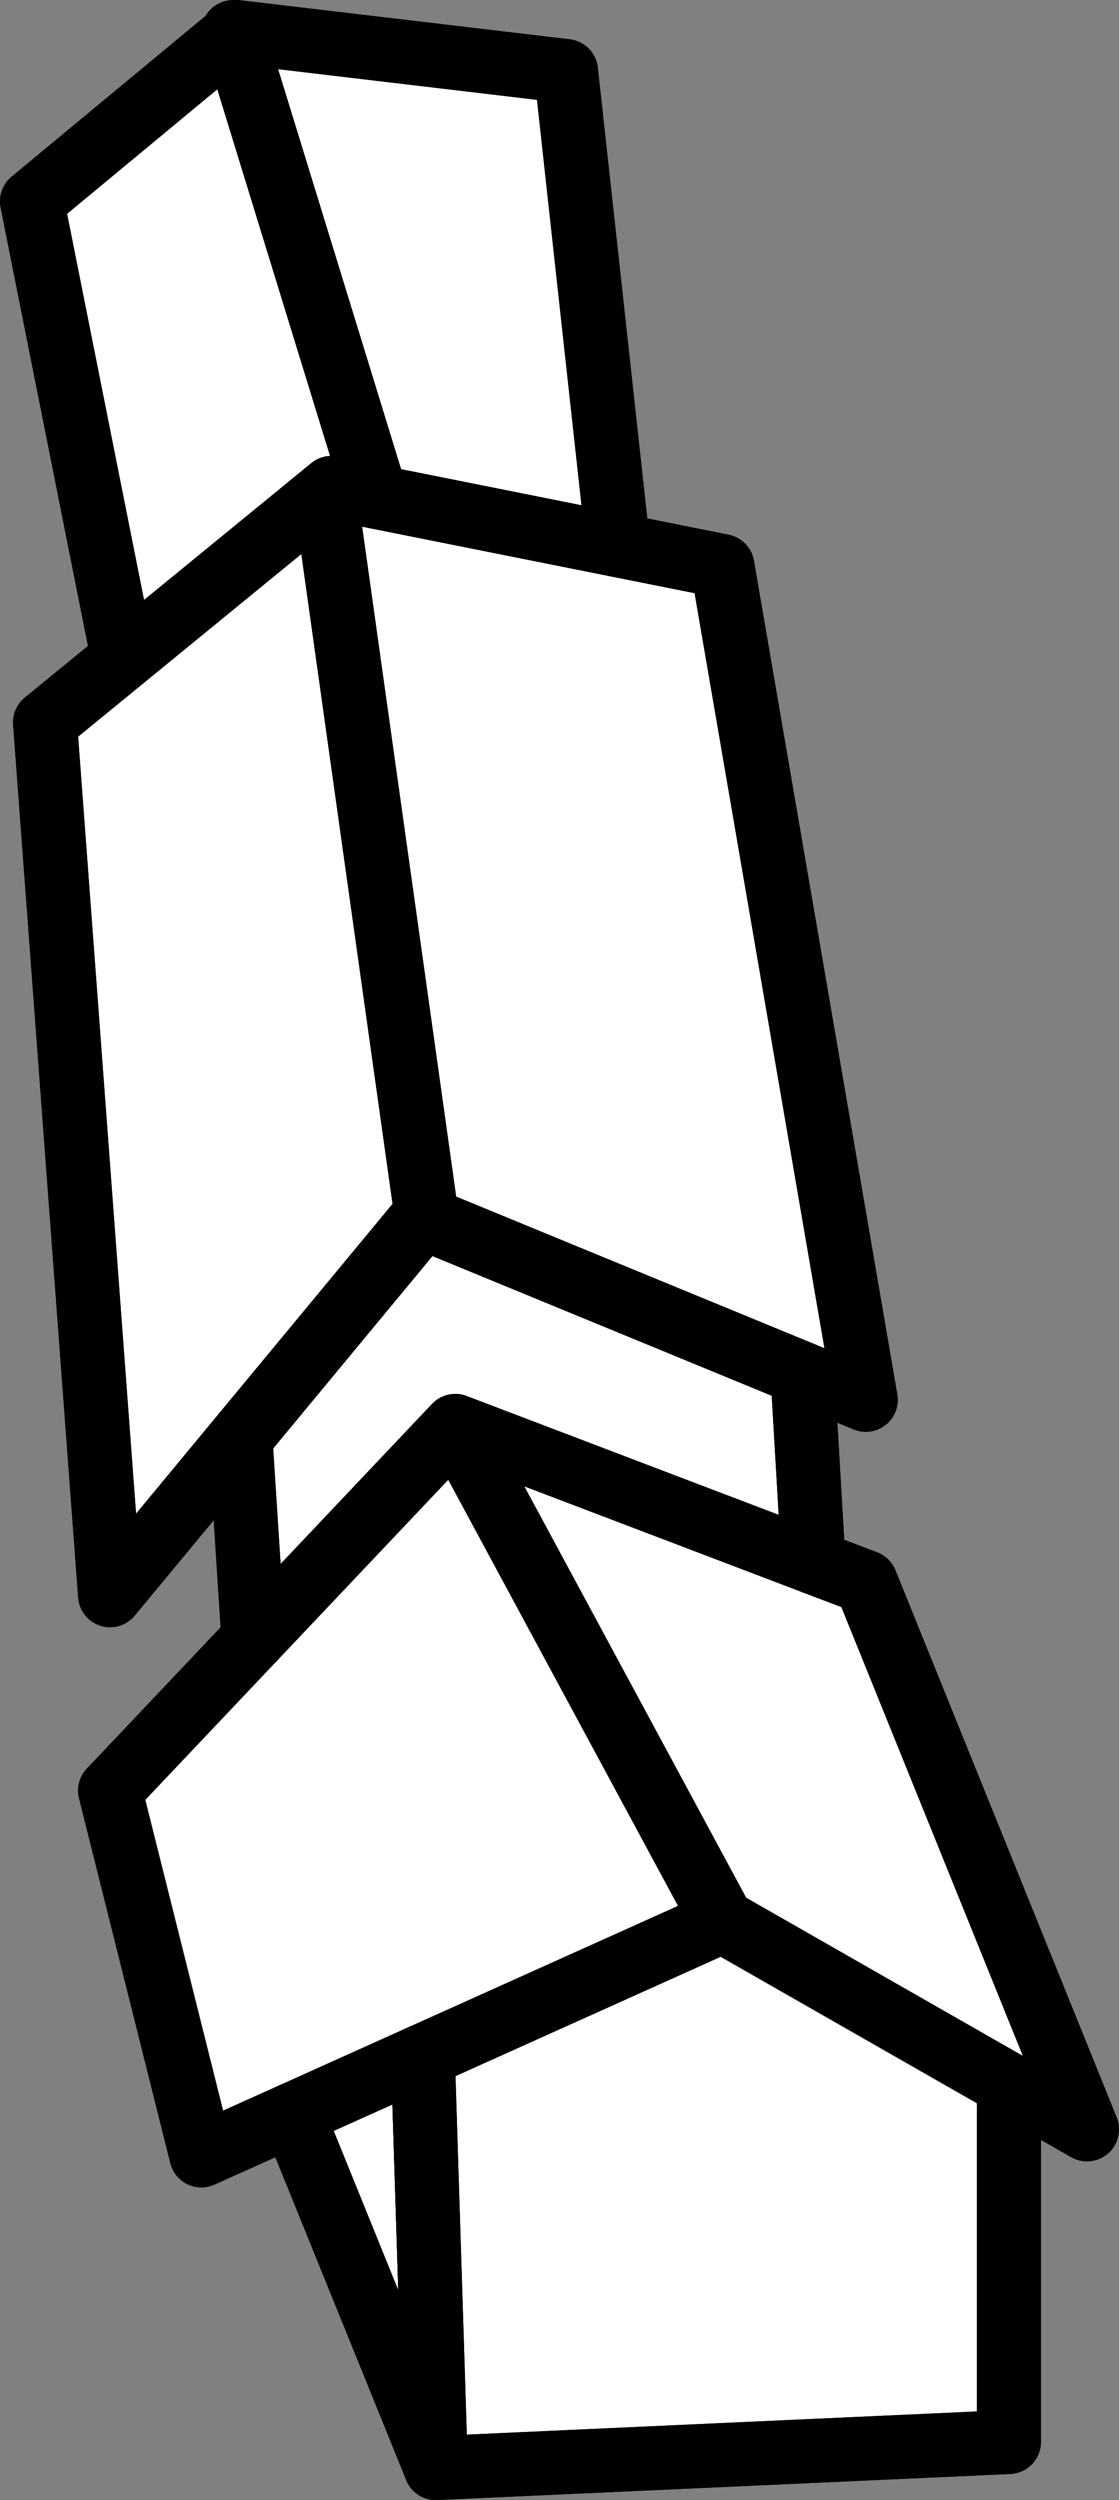 <?xml version="1.0" encoding="UTF-8" standalone="no"?>
<svg
        width="145.798"
        height="325.719"
        viewBox="0 0 145.798 325.719"
        version="1.1"
        xml:space="preserve"
        style="clip-rule:evenodd;fill-rule:evenodd;stroke-linejoin:round;stroke-miterlimit:2"
        id="svg894"
        xmlns="http://www.w3.org/2000/svg"
><rect x="0" y="0" width="145.798" height="325.719" fill="#808080" stroke="none"/><defs
   id="defs898" />
    
    
    
    
    
    
    <g
   id="lodge"
   transform="translate(-1144.145,-434.348)">
        <g
   transform="matrix(2.874,0,0,2.874,-4362.64,-1664.37)"
   id="g348">
            <path
   d="m 1925.99,806.209 5.22,19.04 -6.01,2.704 -4.14,-16.536 z"
   style="fill:#ffffff;stroke:#000000;stroke-width:2.9px"
   id="path346" />
        </g>
        <g
   transform="matrix(2.874,0,0,2.874,-4362.64,-1664.37)"
   id="g352">
            <path
   d="m 1931.21,825.249 -5.22,-19.04 10.72,-11.327 18.61,7.087 10.03,24.803 -16.53,-9.449 z"
   style="fill:#ffffff;stroke:#000000;stroke-width:2.9px"
   id="path350" />
        </g>
        <g
   transform="matrix(2.874,0,0,2.874,-4362.64,-1664.37)"
   id="g356">
            <path
   d="m 1952.45,792.52 0.5,8.549 -16.24,-6.187 -9.15,9.672 -0.59,-9.131 8.27,-9.99 z"
   style="fill:#ffffff;stroke:#000000;stroke-width:2.9px"
   id="path354" />
        </g>
        <g
   transform="matrix(2.874,0,0,2.874,-4362.64,-1664.37)"
   id="g360">
            <path
   d="m 1935.83,842.126 -6.5,-16.033 5.91,-2.658 z"
   style="fill:#ffffff;stroke:#000000;stroke-width:2.9px"
   id="path358" />
        </g>
        <g
   transform="matrix(2.874,0,0,2.874,-4362.64,-1664.37)"
   id="g364">
            <path
   d="m 1935.83,842.126 -0.59,-18.691 13.58,-6.112 12.99,7.424 v 16.198 z"
   style="fill:#ffffff;stroke:#000000;stroke-width:2.9px"
   id="path362" />
        </g>
        <g
   transform="matrix(2.874,0,0,2.874,-4362.64,-1664.37)"
   id="g368">
            <path
   d="m 1925.2,827.953 23.62,-10.63 16.53,9.449 -10.03,-24.803 -18.61,-7.087 -15.65,16.535 z"
   style="fill:#ffffff;stroke:#000000;stroke-width:2.9px;stroke-linecap:round;stroke-miterlimit:1.5"
   id="path366" />
        </g>
        <g
   transform="matrix(2.874,0,0,2.874,-4362.64,-1664.37)"
   id="g372">
            <path
   d="m 1926.67,731.789 0.11,-0.096 14.95,1.772 2.36,21.496 -10.97,-2.195 z"
   style="fill:#ffffff;stroke:#000000;stroke-width:2.9px"
   id="path370" />
        </g>
        <g
   transform="matrix(2.874,0,0,2.874,-4362.64,-1664.37)"
   id="g376">
            <path
   d="m 1921.65,760.093 -4.13,-20.723 9.15,-7.581 6.45,20.977 -2.02,-0.404 z"
   style="fill:#ffffff;stroke:#000000;stroke-width:2.9px"
   id="path374" />
        </g>
        <g
   transform="matrix(2.874,0,0,2.874,-4362.64,-1664.37)"
   id="g380">
            <path
   d="m 1921.06,802.559 -2.95,-39.567 12.7,-10.388 4.62,32.91 -0.19,-0.081 z"
   style="fill:#ffffff;stroke:#000000;stroke-width:2.9px"
   id="path378" />
        </g>
        <g
   transform="matrix(2.874,0,0,2.874,-4362.64,-1664.37)"
   id="g384">
            <path
   d="m 1935.43,785.514 -4.62,-32.91 0.29,-0.242 17.72,3.544 6.5,37.795 z"
   style="fill:#ffffff;stroke:#000000;stroke-width:2.9px"
   id="path382" />
        </g>
        <g
   transform="matrix(2.874,0,0,2.874,-4362.64,-1664.37)"
   id="g388">
            <path
   d="m 1921.06,802.559 14.18,-17.126 20.08,8.268 -6.5,-37.795 -17.72,-3.544 -12.99,10.63 z"
   style="fill:none;stroke:#000000;stroke-width:2.9px;stroke-linecap:round;stroke-miterlimit:1.5"
   id="path386" />
        </g>
        <g
   transform="matrix(2.874,0,0,2.874,-4362.64,-1664.37)"
   id="g392">
            <path
   d="m 1926.97,795.423 0.59,9.131"
   style="fill:none;stroke:#000000;stroke-width:2.9px;stroke-linecap:round;stroke-miterlimit:1.5"
   id="path390" />
        </g>
        <g
   transform="matrix(2.874,0,0,2.874,-4362.64,-1664.37)"
   id="g396">
            <path
   d="m 1952.45,792.52 0.5,8.549"
   style="fill:none;stroke:#000000;stroke-width:2.9px;stroke-linecap:round;stroke-miterlimit:1.5"
   id="path394" />
        </g>
        <g
   transform="matrix(2.874,0,0,2.874,-4362.64,-1664.37)"
   id="g400">
            <path
   d="m 1935.24,823.435 0.59,18.691 25.98,-1.181 v -16.198"
   style="fill:none;stroke:#000000;stroke-width:2.9px;stroke-linecap:round;stroke-miterlimit:1.5"
   id="path398" />
        </g>
        <g
   transform="matrix(2.874,0,0,2.874,-4362.64,-1664.37)"
   id="g404">
            <path
   d="m 1921.65,760.093 -4.13,-20.723 9.26,-7.677 14.95,1.772 2.36,21.496"
   style="fill:none;stroke:#000000;stroke-width:2.9px;stroke-linecap:round;stroke-miterlimit:1.5"
   id="path402" />
        </g>
        <g
   transform="matrix(2.874,0,0,2.874,-4362.64,-1664.37)"
   id="g408">
            <path
   d="m 1935.83,842.126 -6.5,-16.033"
   style="fill:none;stroke:#000000;stroke-width:2.9px;stroke-linecap:round;stroke-miterlimit:1.5"
   id="path406" />
        </g>
        <g
   transform="matrix(2.874,0,0,2.874,-4362.64,-1664.37)"
   id="g412">
            <path
   d="m 1935.43,785.514 -4.62,-32.91"
   style="fill:none;stroke:#000000;stroke-width:2.9px;stroke-linecap:round;stroke-miterlimit:1.5"
   id="path410" />
        </g>
        <g
   transform="matrix(2.874,0,0,2.874,-4362.64,-1664.37)"
   id="g416">
            <path
   d="m 1933.12,752.766 -6.48,-21.073"
   style="fill:none;stroke:#000000;stroke-width:2.9px;stroke-linecap:round;stroke-miterlimit:1.5"
   id="path414" />
        </g>
        <g
   transform="matrix(2.874,0,0,2.874,-4362.64,-1664.37)"
   id="g420">
            <path
   d="m 1948.82,817.323 -11.81,-21.9"
   style="fill:none;stroke:#000000;stroke-width:2.9px;stroke-linecap:round;stroke-miterlimit:1.5"
   id="path418" />
        </g>
    </g>
    
    
    
    
    
    
    
</svg>

